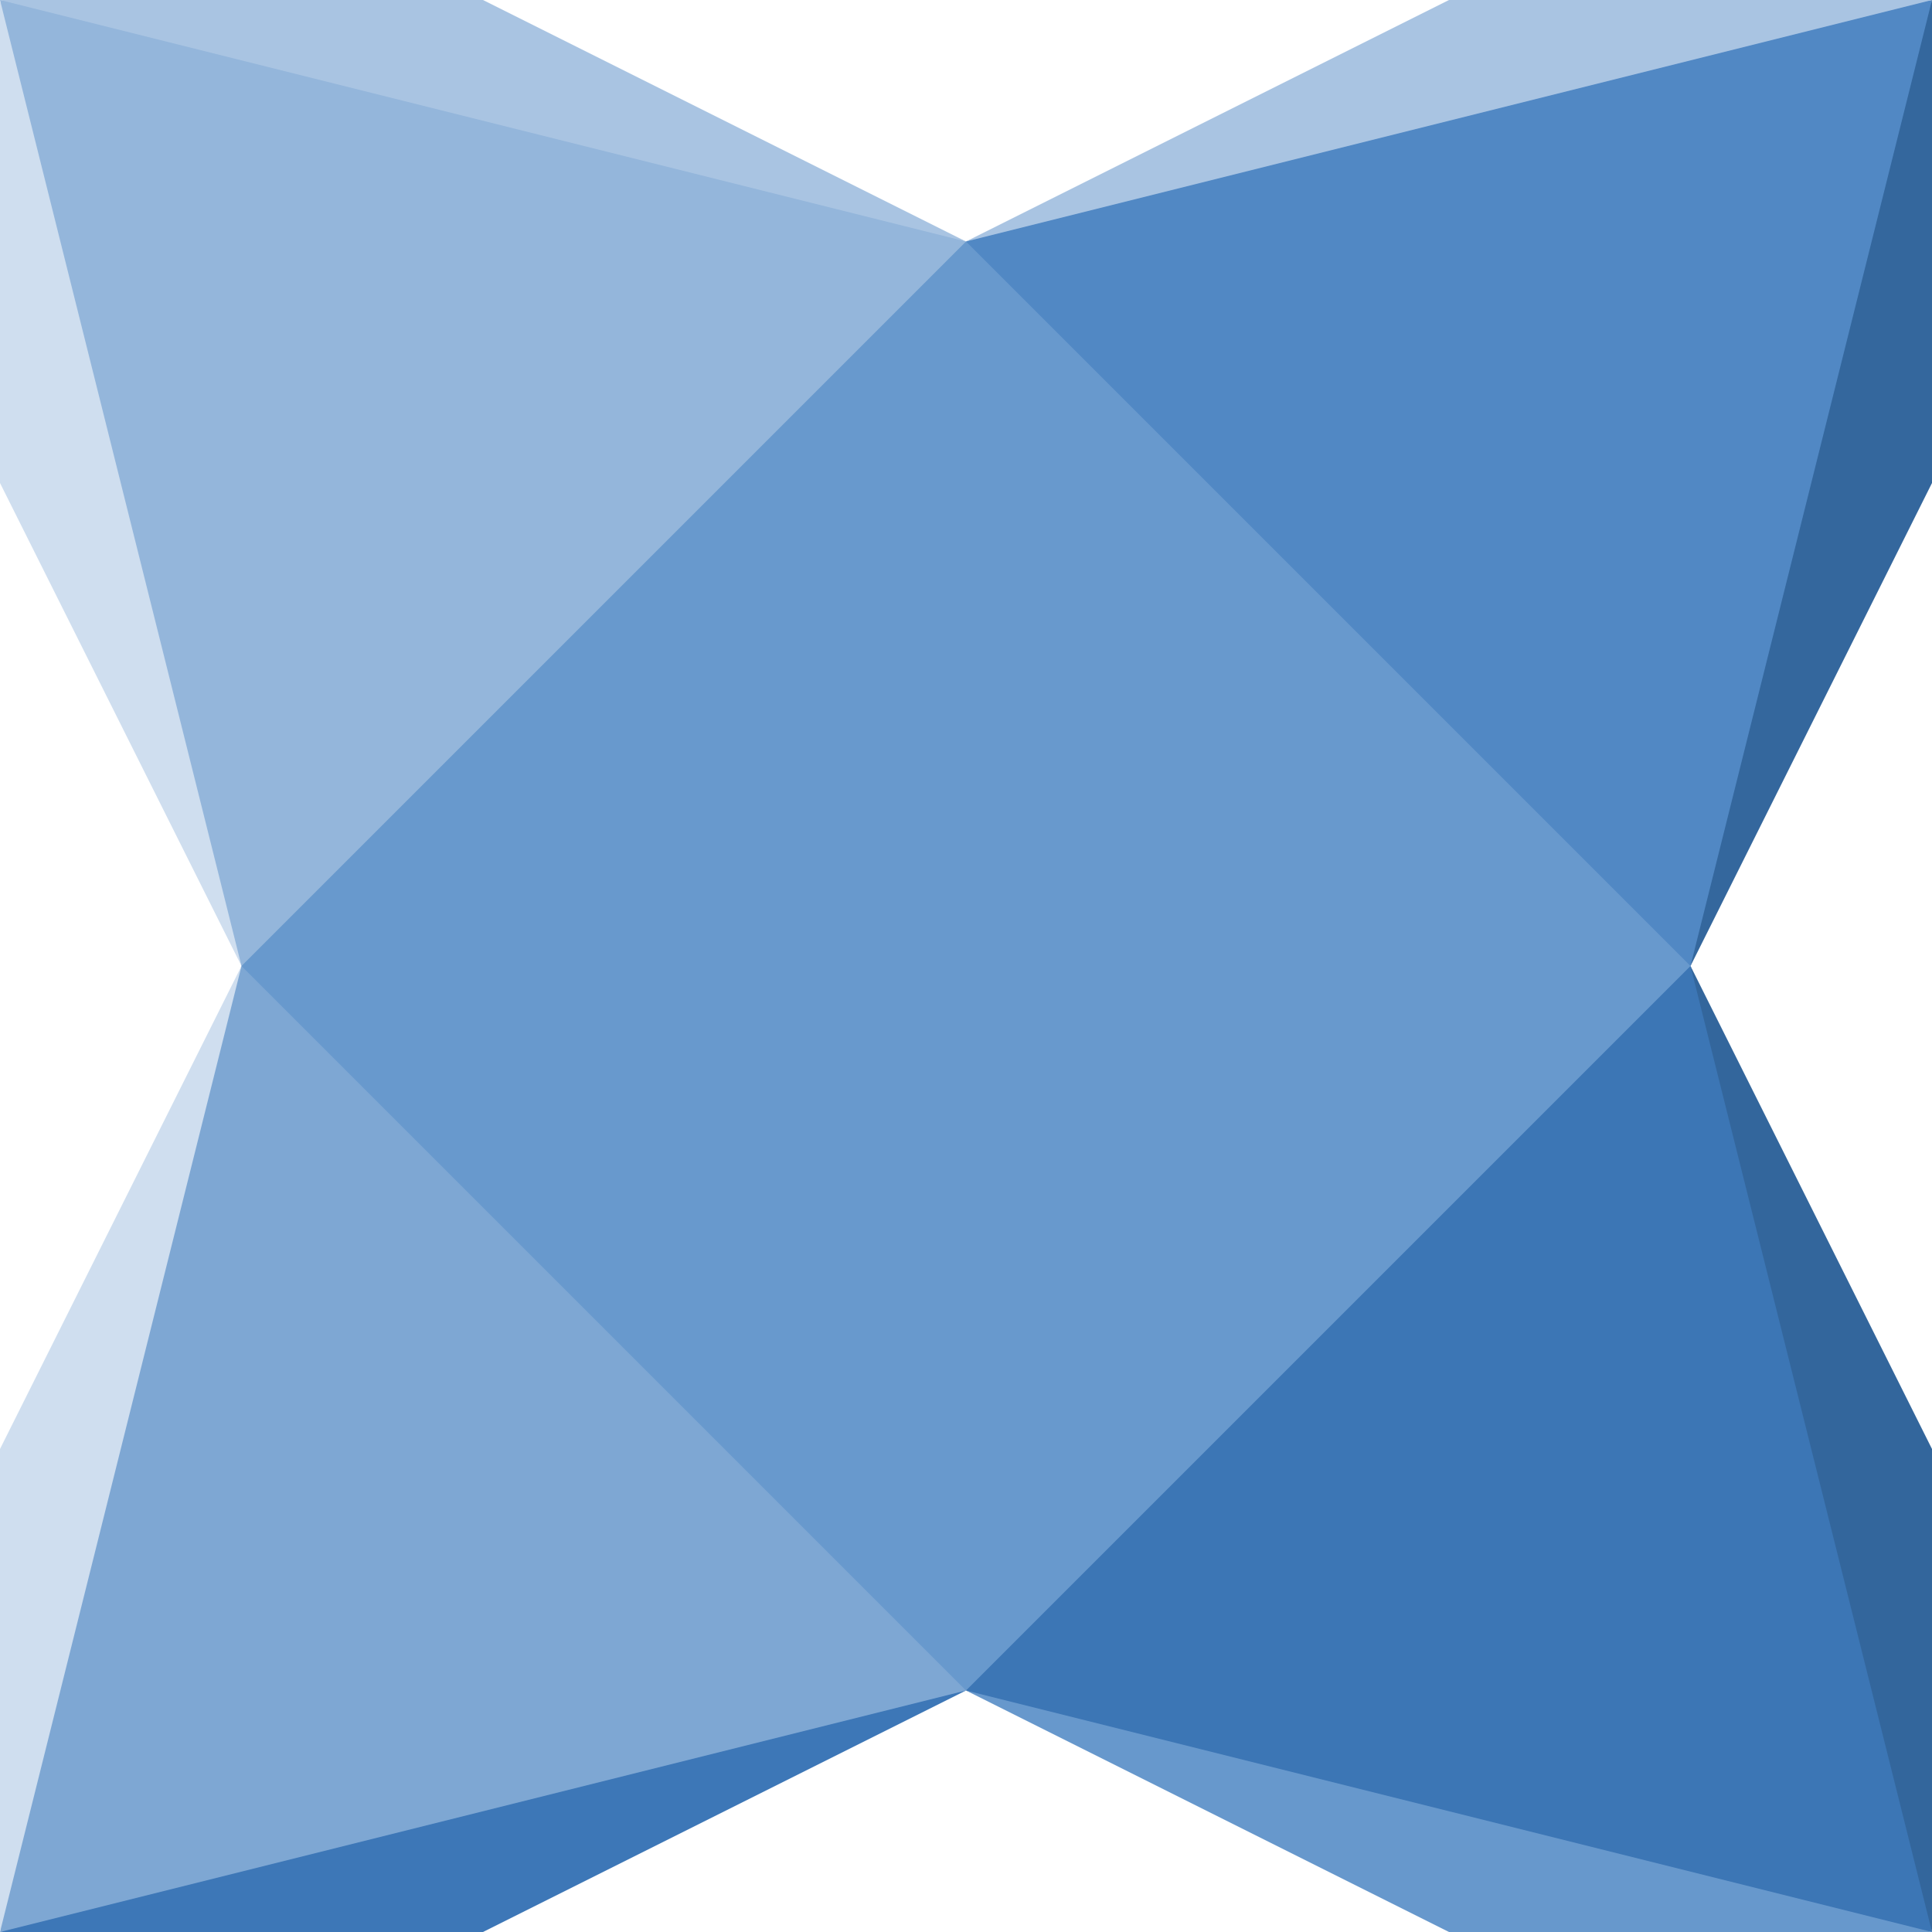 <?xml version="1.0" encoding="UTF-8" standalone="no"?>
<svg
   xmlns:dc="http://purl.org/dc/elements/1.1/"
   xmlns:cc="http://creativecommons.org/ns#"
   xmlns:rdf="http://www.w3.org/1999/02/22-rdf-syntax-ns#"
   xmlns:svg="http://www.w3.org/2000/svg"
   xmlns="http://www.w3.org/2000/svg"
   xmlns:sodipodi="http://sodipodi.sourceforge.net/DTD/sodipodi-0.dtd"
   xmlns:inkscape="http://www.inkscape.org/namespaces/inkscape"
   version="1.1"
   width="128px"
   height="128px"
   viewBox="0 0 128 128"
   xml:space="preserve"
   id="svg2"
   inkscape:version="0.48.4 r9939"
   sodipodi:docname="haxe.svg"><defs
   id="defs34" /><sodipodi:namedview
   pagecolor="#ffffff"
   bordercolor="#666666"
   borderopacity="1"
   objecttolerance="10"
   gridtolerance="10"
   guidetolerance="10"
   inkscape:pageopacity="0"
   inkscape:pageshadow="2"
   inkscape:window-width="1920"
   inkscape:window-height="933"
   id="namedview32"
   showgrid="false"
   inkscape:zoom="1.84375"
   inkscape:cx="-20.610169"
   inkscape:cy="64"
   inkscape:window-x="1272"
   inkscape:window-y="-8"
   inkscape:window-maximized="1"
   inkscape:current-layer="g4" />
<g
   id="g4">
<rect
   fill="#6899cd"
   width="96"
   height="96"
   x="16"
   y="16"
   id="rect6"
   style="fill:#6899cd;fill-opacity:1" />
<polygon
   fill="#94b6db"
   points="0,0 4,32 16,64 64,16 32,4"
   id="polygon8"
   style="fill:#94b6db;fill-opacity:1" />
<polygon
   fill="#7ea7d3"
   points="0,128 32,124 64,112 16,64 4,96"
   id="polygon10"
   style="fill:#7ea7d3;fill-opacity:1" />
<polygon
   fill="#3c76b5"
   points="128,128 124,96 112,64 64,112 96,124"
   id="polygon12"
   style="fill:#3c76b5;fill-opacity:1" />
<polygon
   fill="#5188c4"
   points="128,0 96,4 64,16 112,64 124,32"
   id="polygon14"
   style="fill:#5188c4;fill-opacity:1" />
<polygon
   fill="#a9c4e2"
   points="0,0 64,16 32,0"
   id="polygon16"
   style="fill:#a9c4e2;fill-opacity:1" />
<polygon
   fill="#cfdeef"
   points="0,0 0,32 16,64"
   id="polygon18"
   style="fill:#cfdeef;fill-opacity:1" />
<polygon
   fill="#cfdeef"
   points="0,128 16,64 0,96"
   id="polygon20"
   style="fill:#cfdeef;fill-opacity:1" />
<polygon
   fill="#3d77b7"
   points="0,128 32,128 64,112"
   id="polygon22"
   style="fill:#3d77b7;fill-opacity:1" />
<polygon
   fill="#6798cc"
   points="128,128 64,112 96,128"
   id="polygon24"
   style="fill:#6798cc;fill-opacity:1" />
<polygon
   fill="#33669c"
   points="128,128 128,96 112,64"
   id="polygon26"
   style="fill:#33669c;fill-opacity:1" />
<polygon
   fill="#34679d"
   points="128,0 112,64 128,32"
   id="polygon28"
   style="fill:#34679d;fill-opacity:1" />
<polygon
   fill="#a9c4e2"
   points="128,0 96,0 64,16"
   id="polygon30"
   style="fill:#a9c4e2;fill-opacity:1" />
</g>
</svg>
